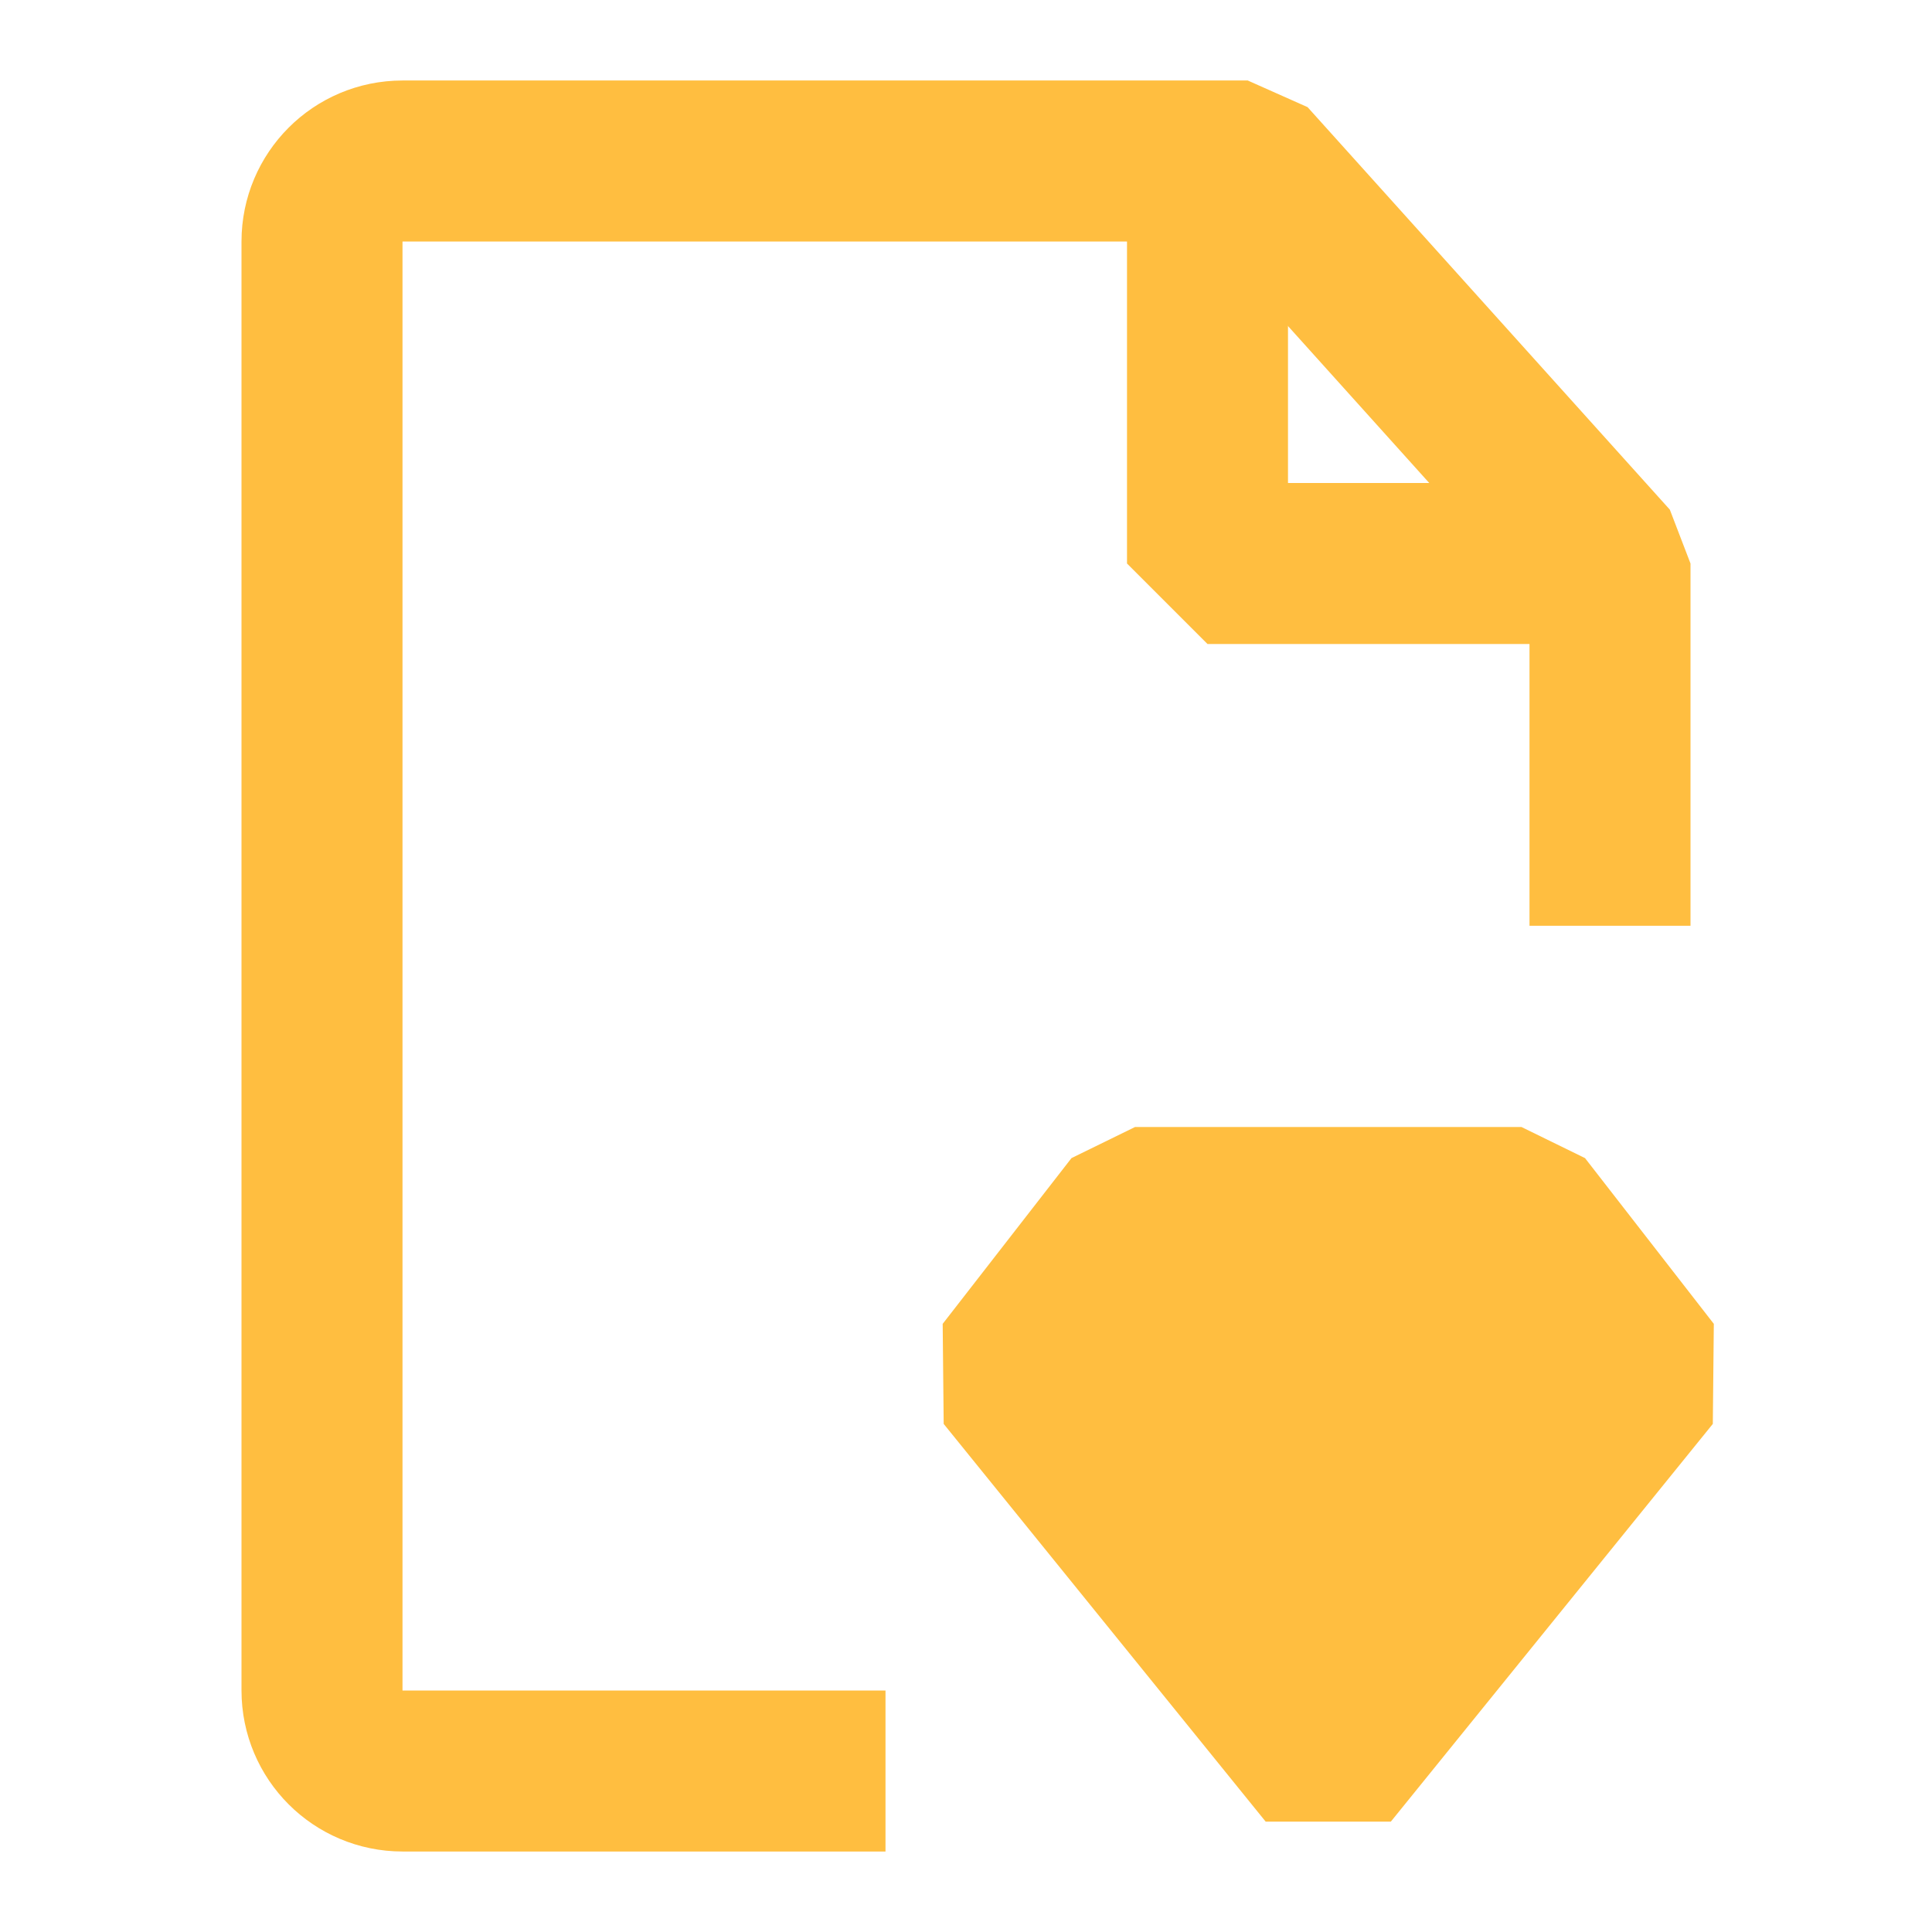 <?xml version="1.0" encoding="UTF-8"?><svg width="24" height="24" viewBox="0 0 48 48" fill="none" xmlns="http://www.w3.org/2000/svg"><path d="M40 23V14L31 4H10C8.895 4 8 4.895 8 6V42C8 43.105 8.895 44 10 44H22" stroke="#ffbe40" stroke-width="4" stroke-linecap="butt" stroke-linejoin="bevel"/><path d="M28.2 30H37.8L41 34.118L33 44L25 34.118L28.2 30Z" fill="#ffbe40" stroke="#ffbe40" stroke-width="4" stroke-linecap="butt" stroke-linejoin="bevel"/><path d="M30 4V14H40" stroke="#ffbe40" stroke-width="4" stroke-linecap="butt" stroke-linejoin="bevel"/></svg>